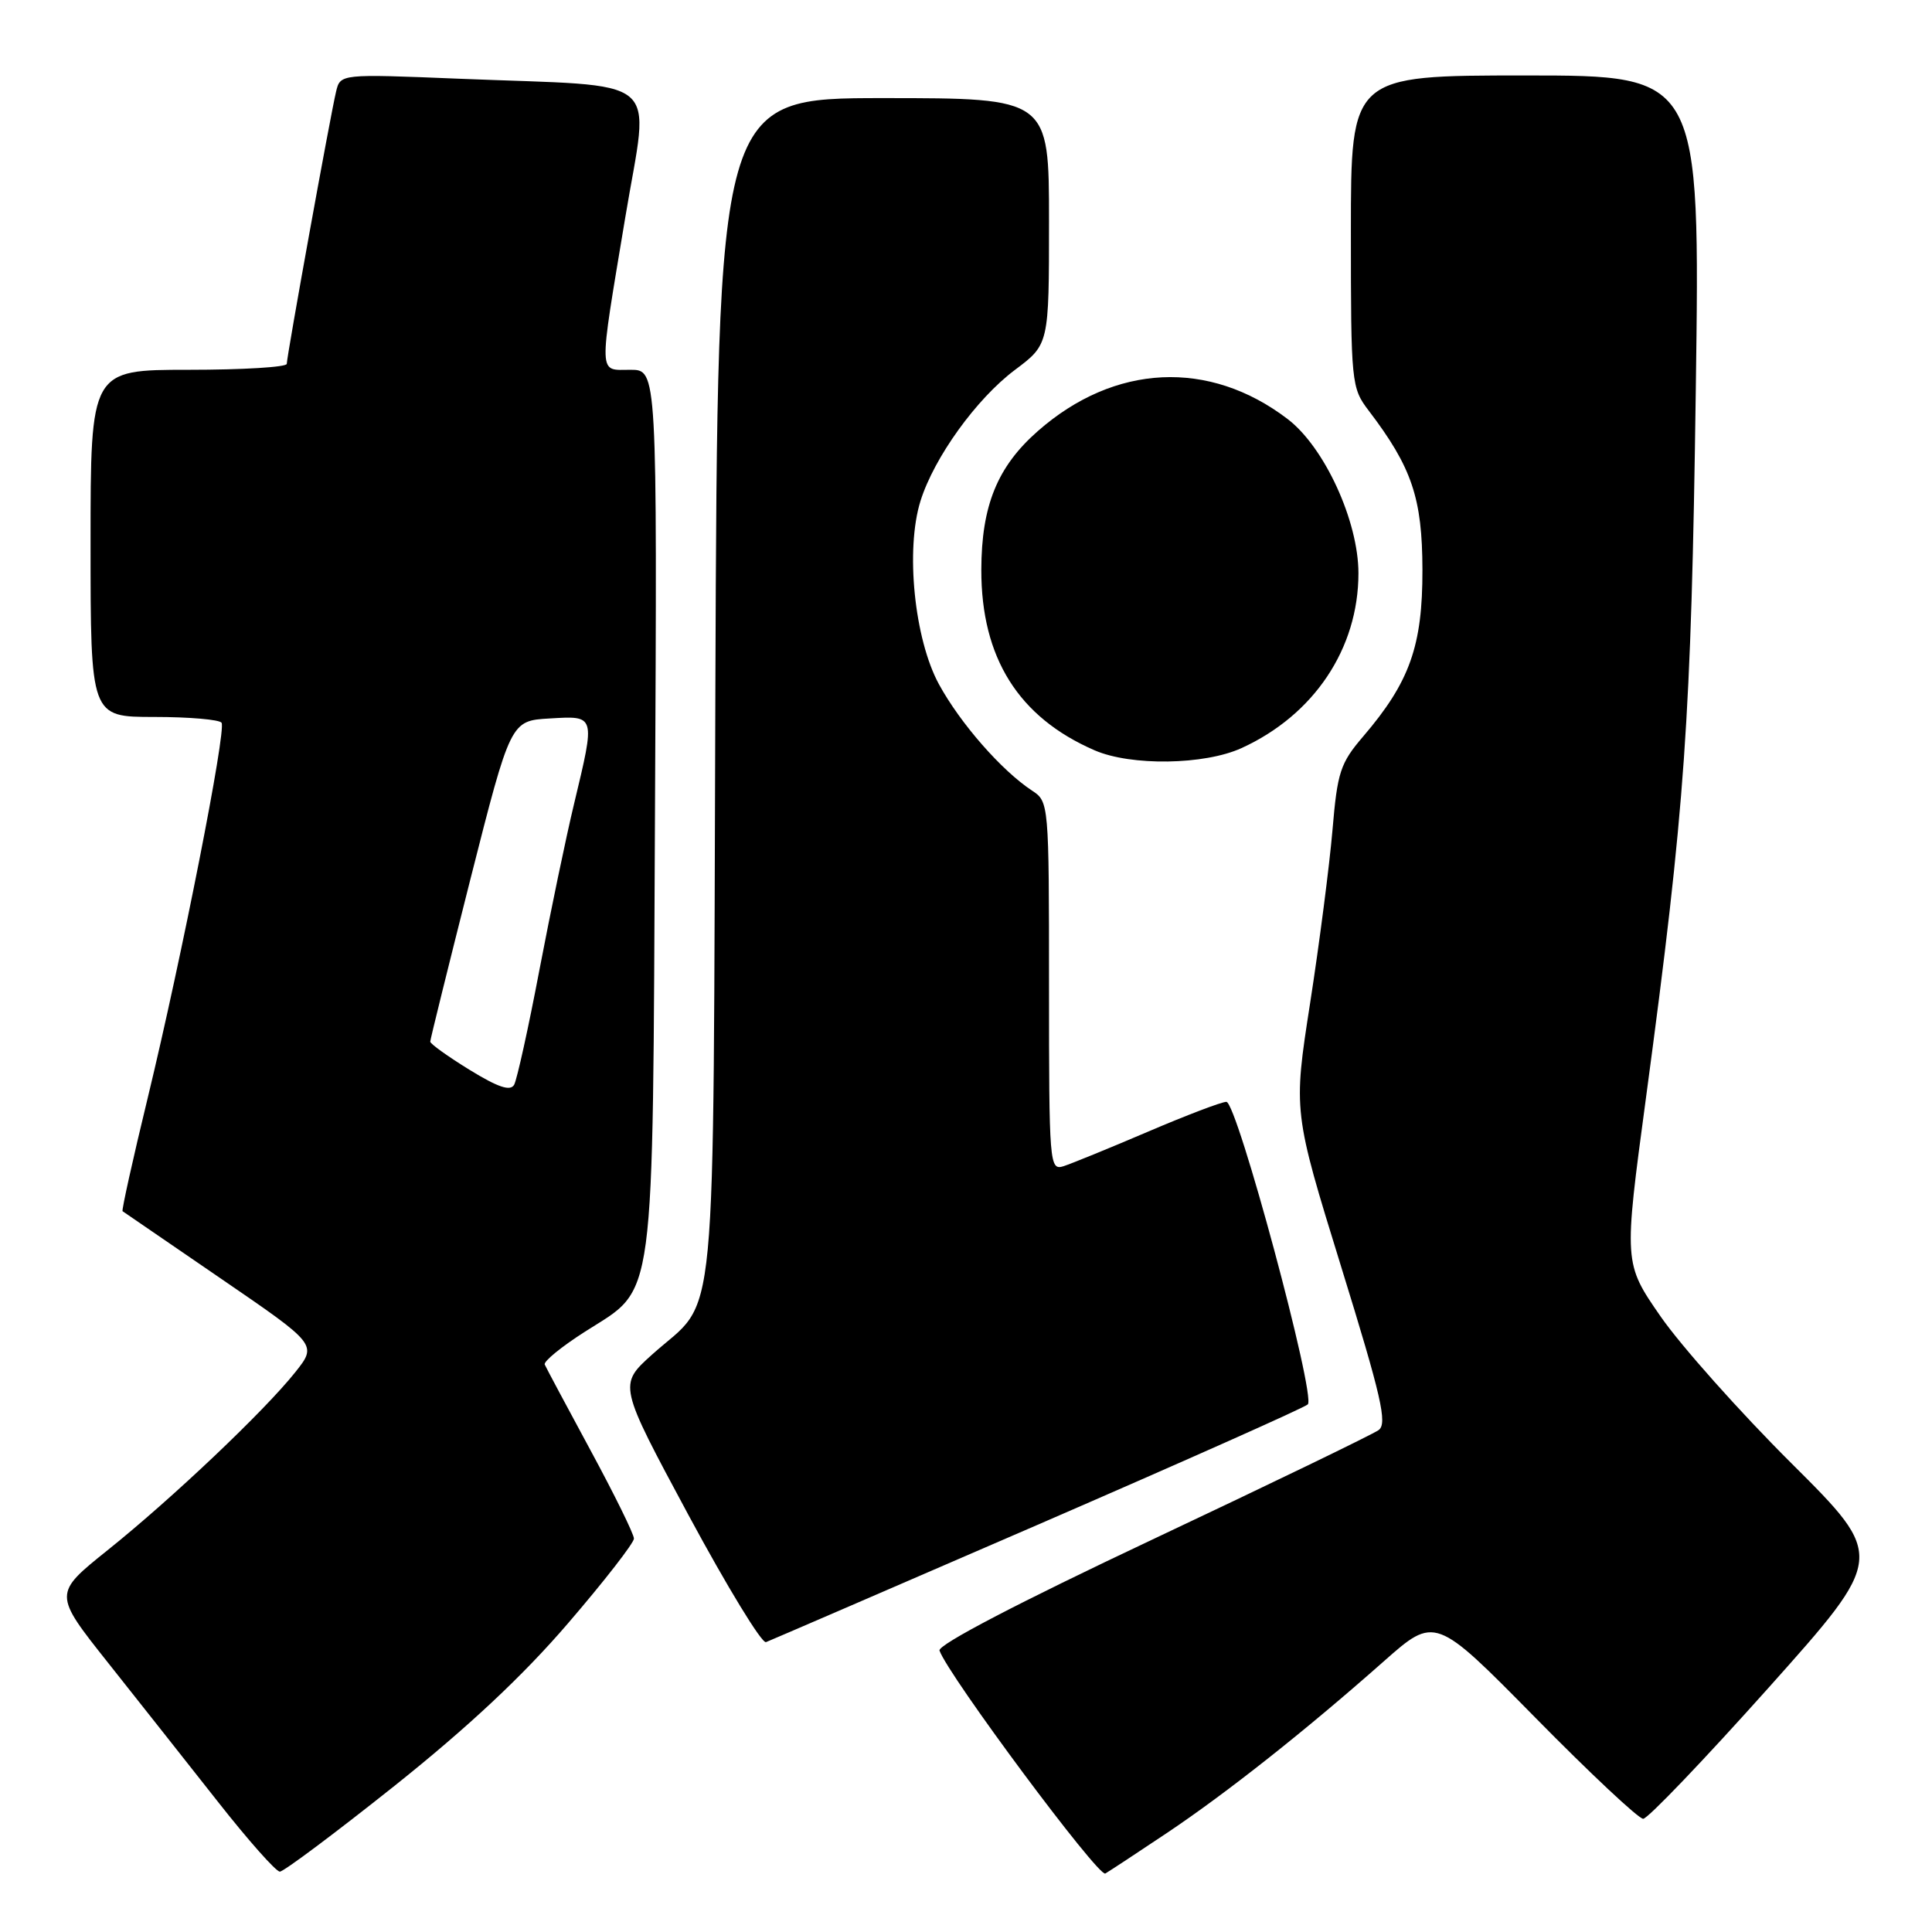 <?xml version="1.0" encoding="UTF-8" standalone="no"?>
<!DOCTYPE svg PUBLIC "-//W3C//DTD SVG 1.1//EN" "http://www.w3.org/Graphics/SVG/1.1/DTD/svg11.dtd" >
<svg xmlns="http://www.w3.org/2000/svg" xmlns:xlink="http://www.w3.org/1999/xlink" version="1.1" viewBox="0 0 256 256">
 <g >
 <path fill="currentColor"
d=" M 154.62 242.88 C 162.55 237.57 173.04 229.27 183.33 220.16 C 190.16 214.12 190.16 214.12 203.40 227.56 C 210.67 234.95 217.12 241.00 217.73 241.00 C 218.33 241.00 225.80 233.19 234.33 223.65 C 249.83 206.30 249.83 206.30 237.38 193.90 C 230.53 187.08 222.73 178.32 220.04 174.44 C 215.15 167.38 215.15 167.38 218.10 145.47 C 223.30 106.76 224.09 95.63 224.70 51.75 C 225.28 10.00 225.28 10.00 202.14 10.00 C 179.00 10.00 179.00 10.00 179.00 30.66 C 179.00 50.81 179.06 51.39 181.36 54.41 C 187.09 61.94 188.46 66.00 188.48 75.50 C 188.50 85.58 186.80 90.37 180.63 97.58 C 177.59 101.13 177.21 102.30 176.56 110.00 C 176.16 114.67 174.83 124.98 173.60 132.90 C 171.36 147.30 171.36 147.30 177.72 167.88 C 183.04 185.07 183.86 188.63 182.68 189.49 C 181.90 190.06 168.40 196.59 152.67 204.01 C 134.90 212.39 124.23 217.96 124.49 218.71 C 125.62 221.97 145.55 248.78 146.46 248.25 C 147.03 247.92 150.70 245.50 154.62 242.88 Z  M 52.28 236.63 C 62.03 228.85 69.31 222.04 75.27 215.09 C 80.07 209.51 84.00 204.45 84.00 203.87 C 84.00 203.28 81.41 198.02 78.25 192.18 C 75.09 186.34 72.36 181.22 72.18 180.81 C 72.00 180.40 74.40 178.44 77.52 176.45 C 86.97 170.40 86.46 174.24 86.79 107.25 C 87.08 49.00 87.08 49.00 83.54 49.00 C 79.24 49.00 79.28 50.28 82.85 28.82 C 86.05 9.54 88.47 11.56 60.79 10.43 C 45.09 9.79 45.09 9.79 44.53 12.15 C 43.78 15.26 38.00 47.20 38.00 48.21 C 38.00 48.65 32.15 49.00 25.00 49.00 C 12.00 49.00 12.00 49.00 12.00 72.00 C 12.00 95.00 12.00 95.00 20.44 95.00 C 25.08 95.00 29.10 95.35 29.36 95.77 C 30.00 96.81 24.09 126.81 19.59 145.41 C 17.60 153.60 16.10 160.39 16.24 160.49 C 16.38 160.59 22.25 164.61 29.27 169.42 C 42.04 178.16 42.04 178.16 39.12 181.83 C 35.03 186.97 22.84 198.53 14.28 205.39 C 7.06 211.18 7.06 211.18 14.33 220.34 C 18.33 225.38 24.87 233.66 28.88 238.75 C 32.88 243.84 36.57 248.00 37.08 248.00 C 37.59 248.00 44.43 242.88 52.28 236.63 Z  M 137.50 202.04 C 156.75 193.69 172.86 186.52 173.29 186.09 C 174.40 185.00 163.91 146.00 162.50 146.00 C 161.87 146.00 157.19 147.78 152.10 149.96 C 147.00 152.14 141.97 154.19 140.92 154.53 C 139.06 155.11 139.00 154.32 139.00 130.68 C 139.00 106.43 138.98 106.22 136.75 104.76 C 132.72 102.11 127.24 95.85 124.41 90.66 C 121.15 84.66 119.96 72.82 121.97 66.38 C 123.78 60.61 129.38 52.84 134.49 49.01 C 139.00 45.63 139.00 45.63 139.00 29.31 C 139.00 13.00 139.00 13.00 117.04 13.00 C 95.08 13.00 95.08 13.00 94.79 91.29 C 94.46 179.58 95.23 171.54 86.39 179.50 C 81.95 183.50 81.95 183.50 91.22 200.74 C 96.33 210.22 100.95 217.81 101.50 217.59 C 102.05 217.38 118.25 210.38 137.50 202.04 Z  M 164.50 99.13 C 174.11 94.75 180.00 85.94 180.00 75.96 C 180.00 69.05 175.50 59.24 170.61 55.52 C 160.22 47.59 147.68 48.19 137.53 57.11 C 132.15 61.83 130.05 67.00 130.03 75.50 C 130.01 87.16 134.96 95.05 145.04 99.42 C 149.87 101.52 159.59 101.37 164.50 99.13 Z  M 62.22 141.76 C 59.35 139.99 57.00 138.31 57.01 138.02 C 57.01 137.74 59.41 128.05 62.33 116.50 C 67.66 95.50 67.66 95.50 72.83 95.20 C 78.95 94.84 78.90 94.68 76.07 106.50 C 75.01 110.90 72.95 120.80 71.48 128.50 C 70.02 136.20 68.50 143.05 68.13 143.73 C 67.63 144.63 66.00 144.08 62.22 141.76 Z "/>
</g>
</svg>